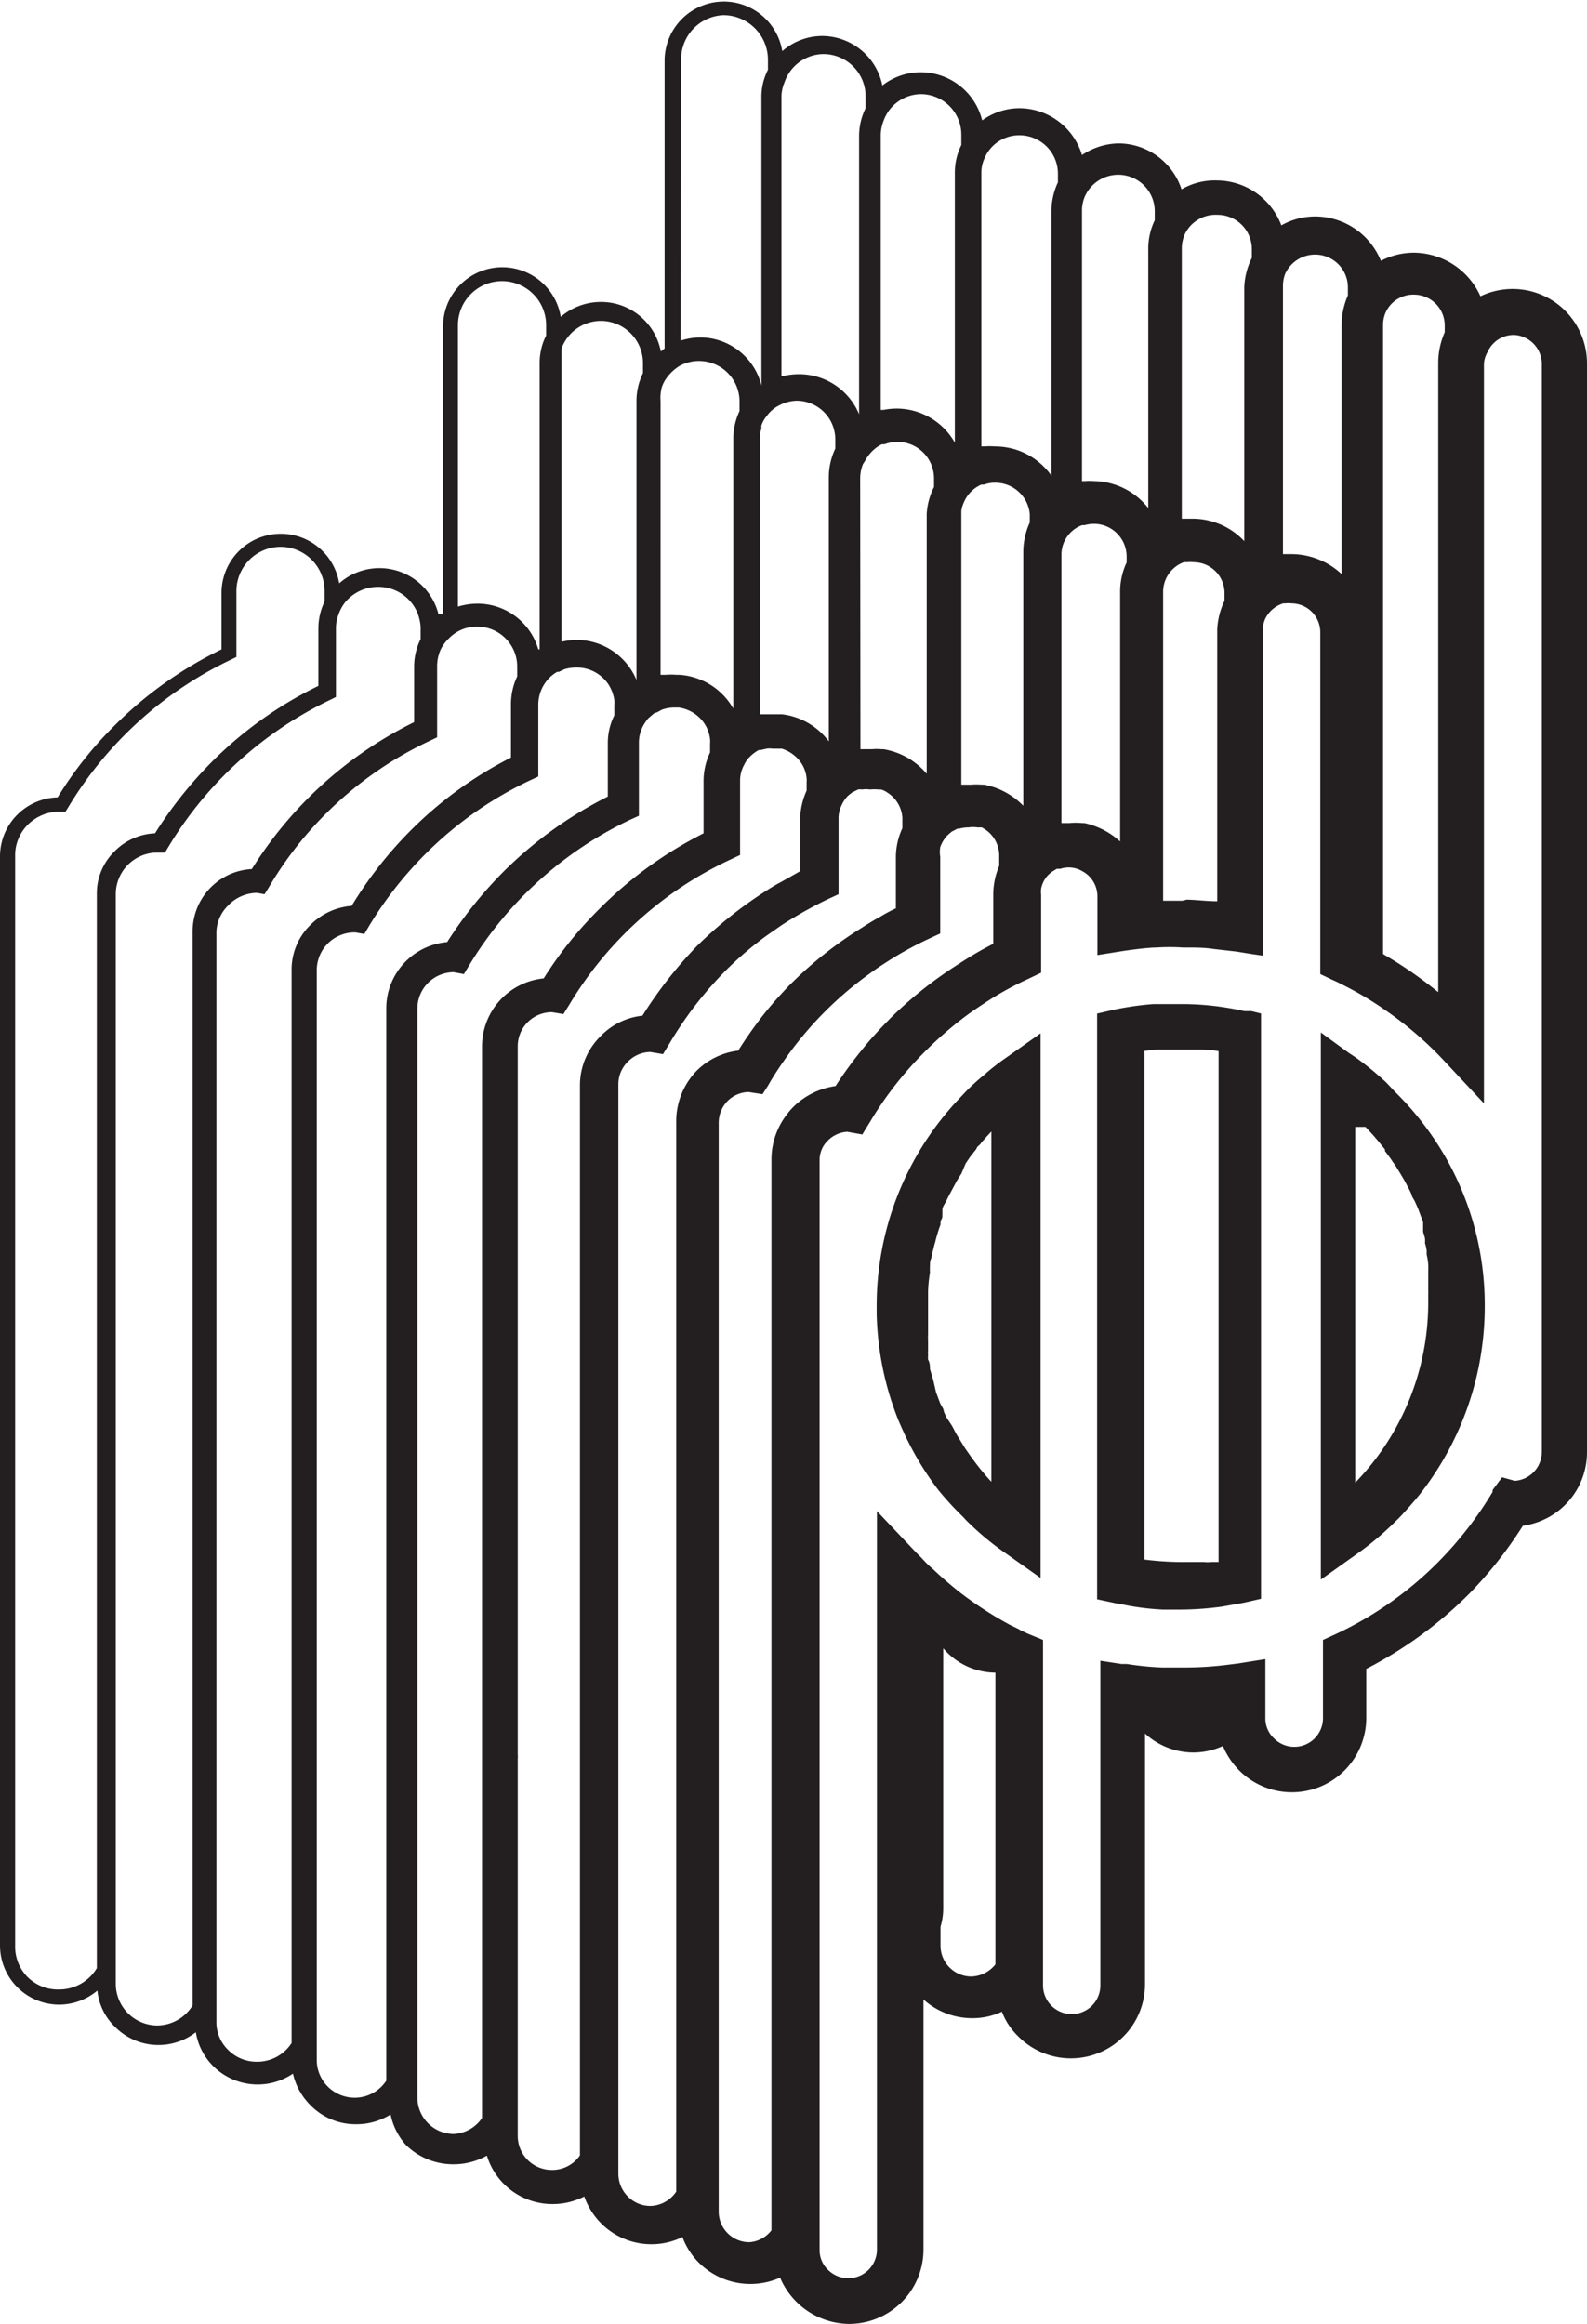<svg id="Layer_1" data-name="Layer 1" xmlns="http://www.w3.org/2000/svg" viewBox="0 0 58.67 85.89"><defs><style>.cls-1{fill:#231f20;}</style></defs><title>logo</title><path class="cls-1" d="M55.92,10.68a2.77,2.77,0,0,0-1.19.27,2.72,2.72,0,0,0-2.46-1.61,2.65,2.65,0,0,0-1.22.3A2.63,2.63,0,0,0,48.63,8a2.54,2.54,0,0,0-1.26.33A2.56,2.56,0,0,0,45,6.67,2.44,2.44,0,0,0,43.68,7a2.46,2.46,0,0,0-2.34-1.7A2.51,2.51,0,0,0,40,5.73,2.43,2.43,0,0,0,37.69,4a2.37,2.37,0,0,0-1.38.45,2.34,2.34,0,0,0-2.26-1.78,2.29,2.29,0,0,0-1.43.49A2.28,2.28,0,0,0,30.4,1.33a2.25,2.25,0,0,0-1.48.56,2.19,2.19,0,0,0-4.35.3V12.88l-.14.11a2.25,2.25,0,0,0-2.22-1.83,2.29,2.29,0,0,0-1.48.55,2.19,2.19,0,0,0-4.35.3V22.7l-.17,0a2.25,2.25,0,0,0-3.67-1.14,2.19,2.19,0,0,0-4.35.3V24a14.59,14.59,0,0,0-3.95,2.81,14.19,14.19,0,0,0-2.11,2.66,2.2,2.2,0,0,0-1.49.64A2.18,2.18,0,0,0,0,31.66V71.9a2.19,2.19,0,0,0,2.19,2.19,2.2,2.2,0,0,0,1.41-.52,2.15,2.15,0,0,0,.64,1.33,2.26,2.26,0,0,0,3,.21,2.28,2.28,0,0,0,.64,1.25,2.33,2.33,0,0,0,2.95.28,2.39,2.39,0,0,0,.65,1.17,2.33,2.33,0,0,0,1.69.7,2.38,2.38,0,0,0,1.27-.36A2.42,2.42,0,0,0,15,79.27a2.49,2.49,0,0,0,1.75.72A2.52,2.52,0,0,0,18,79.67a2.53,2.53,0,0,0,2.43,1.79,2.56,2.56,0,0,0,1.17-.28,2.65,2.65,0,0,0,.63,1,2.62,2.62,0,0,0,3,.5,2.62,2.62,0,0,0,.61.95,2.7,2.7,0,0,0,3,.55,2.8,2.8,0,0,0,2.55,1.71,2.75,2.75,0,0,0,2.75-2.75V73.9a2.7,2.7,0,0,0,1.8.69,2.56,2.56,0,0,0,1.1-.24,2.49,2.49,0,0,0,.6.91,2.74,2.74,0,0,0,4.69-1.94V64.07a2.65,2.65,0,0,0,1.79.7h0a2.63,2.63,0,0,0,1.09-.24,2.86,2.86,0,0,0,.61.91,2.75,2.75,0,0,0,4.69-1.95V61.68a15.21,15.21,0,0,0,3.79-2.76,15.42,15.42,0,0,0,2-2.53,2.74,2.74,0,0,0,2.37-2.72V13.43A2.75,2.75,0,0,0,55.92,10.68Zm-3.65.21A1.14,1.14,0,0,1,53.41,12v.28a2.82,2.82,0,0,0-.24,1.13V36.67a15.28,15.28,0,0,0-1.94-1.35l-.1-.06V12a1.15,1.15,0,0,1,.1-.46A1.12,1.12,0,0,1,52.27,10.89ZM48.63,9.41a1.21,1.21,0,0,1,1.2,1.21v.3A2.71,2.71,0,0,0,49.6,12v9.22a2.73,2.73,0,0,0-1.87-.74h-.3v-9.9a1.24,1.24,0,0,1,.09-.48A1.22,1.22,0,0,1,48.63,9.41Zm-20.54,17V16.23a1.34,1.34,0,0,1,.06-.4.49.49,0,0,1,0-.11,1.1,1.1,0,0,1,.2-.35,1.23,1.23,0,0,1,.46-.39l.1-.05a1.47,1.47,0,0,1,.55-.12,1.43,1.43,0,0,1,1.42,1.42v.35a2.49,2.49,0,0,0-.24,1.05V27.4a2.53,2.53,0,0,0-1.73-1l-.1,0h-.46l-.2,0h-.1Zm3.71-8.74a1.45,1.45,0,0,1,.1-.51L32,17a1.4,1.4,0,0,1,.6-.58l.1,0a1.35,1.35,0,0,1,1.83,1.25V18A2.49,2.49,0,0,0,34.26,19V28.6a2.65,2.65,0,0,0-1.6-.91h-.09a1.72,1.72,0,0,0-.32,0h-.44Zm3.74,1.22a1,1,0,0,1,.08-.29,1.24,1.24,0,0,1,.66-.69l.1,0a1.14,1.14,0,0,1,.41-.07A1.28,1.28,0,0,1,38.07,19v.31a2.63,2.63,0,0,0-.24,1.09v9.38A2.73,2.73,0,0,0,36.38,29h-.1a2.34,2.34,0,0,0-.38,0l-.28,0h-.08Zm6.11,1.9a2.53,2.53,0,0,0-.24,1.1v9.21a2.88,2.88,0,0,0-1.32-.68H40a2.32,2.32,0,0,0-.46,0h-.3v-9.9a1.19,1.19,0,0,1,.09-.47,1.17,1.17,0,0,1,.67-.64l.09,0a1.34,1.34,0,0,1,.35-.05,1.21,1.21,0,0,1,1.21,1.2Zm2.06,12.5H43V21.85a1.17,1.17,0,0,1,.76-1.07.38.38,0,0,1,.1,0,1.26,1.26,0,0,1,.28,0,1.14,1.14,0,0,1,1.13,1.14v.28A2.78,2.78,0,0,0,45,23.25V33.31h0c-.37,0-.75-.05-1.12-.06ZM45,7.94a1.27,1.27,0,0,1,1.28,1.27v.32A2.63,2.63,0,0,0,46,10.62V20a2.63,2.63,0,0,0-1.93-.83h-.38v-10a1.34,1.34,0,0,1,.1-.49A1.26,1.26,0,0,1,45,7.94ZM40.09,7.3a1.35,1.35,0,0,1,2.6.51v.33a2.43,2.43,0,0,0-.24,1.07v9.57a2.6,2.6,0,0,0-2-1,2.07,2.07,0,0,0-.35,0H40V7.8A1.35,1.35,0,0,1,40.09,7.3ZM36.38,5.89A1.39,1.39,0,0,1,37.69,5,1.42,1.42,0,0,1,39.11,6.4v.34a2.57,2.57,0,0,0-.24,1.06v9.78a2.55,2.55,0,0,0-2.08-1.08,2.73,2.73,0,0,0-.41,0l-.1,0V6.4A1.25,1.25,0,0,1,36.38,5.89ZM32.66,4.48a1.48,1.48,0,0,1,1.39-1A1.5,1.5,0,0,1,35.54,5v.36a2.27,2.27,0,0,0-.24,1v10a2.48,2.48,0,0,0-2.15-1.26,2.63,2.63,0,0,0-.49.05l-.1,0V5A1.46,1.46,0,0,1,32.66,4.48ZM29,3.05A1.54,1.54,0,0,1,30.4,2,1.56,1.56,0,0,1,32,3.59V4a2.36,2.36,0,0,0-.24,1V15.31a2.4,2.4,0,0,0-2.22-1.48,2.51,2.51,0,0,0-.55.06l-.1,0V3.59A1.4,1.4,0,0,1,29,3.05Zm-3.82-.86A1.63,1.63,0,0,1,26.75.56a1.65,1.65,0,0,1,1.64,1.63v.39a2.18,2.18,0,0,0-.24,1V14.25l0,0a2.34,2.34,0,0,0-2.26-1.78,2.48,2.48,0,0,0-.73.12ZM24.47,14.3a1.47,1.47,0,0,1,.1-.22,1.67,1.67,0,0,1,.56-.56,1.5,1.5,0,0,1,2.21,1.3v.37a2.43,2.43,0,0,0-.23,1v10a2.48,2.48,0,0,0-2-1.25H25a2.56,2.56,0,0,0-.39,0l-.1,0-.09,0V14.82A1.5,1.5,0,0,1,24.47,14.3Zm-2.26-2.44a1.56,1.56,0,0,1,1.56,1.56v.37a2.36,2.36,0,0,0-.24,1V25.13a2.41,2.41,0,0,0-2.21-1.48,2.52,2.52,0,0,0-.56.07V12.88A1.55,1.55,0,0,1,22.21,11.86Zm-3.64-1.47A1.63,1.63,0,0,1,20.19,12v.4a2.24,2.24,0,0,0-.24,1V24h-.05a2.34,2.34,0,0,0-2.24-1.69,2.53,2.53,0,0,0-.73.11V12A1.63,1.63,0,0,1,18.57,10.39ZM2.19,73.53A1.59,1.59,0,0,1,1,73.05,1.6,1.6,0,0,1,.56,71.9V31.66A1.6,1.6,0,0,1,1,30.51,1.64,1.64,0,0,1,2.23,30h0l.19,0,.1-.16a14.09,14.09,0,0,1,6.06-5.48l.16-.08V21.83a1.64,1.64,0,0,1,1.63-1.62A1.63,1.63,0,0,1,12,21.84v.39a2.3,2.3,0,0,0-.23,1v2.12a14.54,14.54,0,0,0-3.94,2.81,15.32,15.32,0,0,0-2.1,2.64,2.22,2.22,0,0,0-1.49.66,2.17,2.17,0,0,0-.66,1.6V72.74A1.62,1.62,0,0,1,2.19,73.53Zm3.64,1.33a1.54,1.54,0,0,1-1.55-1.55V33.06a1.54,1.54,0,0,1,1.58-1.55h0l.24,0,.12-.2a14.07,14.07,0,0,1,6-5.45l.2-.1V23.24a1.4,1.4,0,0,1,.1-.54,1.43,1.43,0,0,1,.35-.56A1.58,1.58,0,0,1,14,21.69a1.56,1.56,0,0,1,1.41.91,1.65,1.65,0,0,1,.14.58v.44a2.29,2.29,0,0,0-.24,1v2.07a14.75,14.75,0,0,0-6,5.43,2.31,2.31,0,0,0-2.19,2.32V74.12A1.55,1.55,0,0,1,5.83,74.86ZM9.48,76.2a1.48,1.48,0,0,1-1.05-.44A1.43,1.43,0,0,1,8,74.71V34.47a1.43,1.43,0,0,1,.43-1A1.49,1.49,0,0,1,9.5,33h0l.28.05.15-.24A13.46,13.46,0,0,1,12,30.12a13.64,13.64,0,0,1,3.91-2.75l.25-.12V24.64a1.51,1.51,0,0,1,.13-.63,1.49,1.49,0,0,1,.3-.41,1.43,1.43,0,0,1,1.05-.44,1.48,1.48,0,0,1,1.3.77,1.45,1.45,0,0,1,.18.72h0V25a2.43,2.43,0,0,0-.23,1v2A14.48,14.48,0,0,0,15,30.88,14.84,14.84,0,0,0,13,33.48a2.42,2.42,0,0,0-1.52.7,2.31,2.31,0,0,0-.7,1.69V75.51A1.51,1.51,0,0,1,9.48,76.2Zm3.64,1.33a1.41,1.41,0,0,1-1-.41,1.39,1.39,0,0,1-.41-1V35.87a1.4,1.4,0,0,1,1.43-1.41l.33.06.17-.29a14,14,0,0,1,2.08-2.66,13.76,13.76,0,0,1,3.9-2.74l.28-.13V26.05a1.42,1.42,0,0,1,.19-.71,1.58,1.58,0,0,1,.22-.29,1.48,1.48,0,0,1,.29-.22l.06,0,.22-.1a1.61,1.61,0,0,1,.44-.06,1.41,1.41,0,0,1,1.17.62,1.46,1.46,0,0,1,.22.58,1.49,1.49,0,0,1,0,.21v.36a2.3,2.3,0,0,0-.24,1v2a15,15,0,0,0-3.87,2.79,15.58,15.58,0,0,0-2.07,2.59,2.46,2.46,0,0,0-2.25,2.46V76.9A1.4,1.4,0,0,1,13.12,77.53Zm3.65,1.34a1.35,1.35,0,0,1-1.34-1.35V37.28a1.35,1.35,0,0,1,1.34-1.35l.38.07.2-.33a13.93,13.93,0,0,1,5.94-5.37l.33-.15v-2.7a1.32,1.32,0,0,1,.2-.7l.06-.09a.64.64,0,0,1,.13-.15l.2-.17.05,0,.12-.06a.52.52,0,0,1,.15-.07l0,0v0a1.32,1.32,0,0,1,.39-.06h.18a1.39,1.39,0,0,1,.85.47,1.31,1.31,0,0,1,.3.7.88.88,0,0,1,0,.16v.33a2.47,2.47,0,0,0-.24,1.08V30.8a14.86,14.86,0,0,0-3.85,2.79,14.43,14.43,0,0,0-2.06,2.57,2.53,2.53,0,0,0-2.28,2.52v39.6A1.34,1.34,0,0,1,16.77,78.87Zm3.65,1.33a1.26,1.26,0,0,1-1.28-1.27V65a.76.76,0,0,0,0-.15V53.44h0V38.68a1.26,1.26,0,0,1,1.27-1.27l.42.07.23-.37A13.63,13.63,0,0,1,27,31.77l.36-.17V28.86a1.2,1.2,0,0,1,.15-.59,1,1,0,0,1,.21-.3h0a1.24,1.24,0,0,1,.22-.18l0,0a.47.47,0,0,1,.12-.07l.06,0h0l.22-.05a.78.78,0,0,1,.22,0l.24,0,.1,0a1.36,1.36,0,0,1,.51.29,1.22,1.22,0,0,1,.41.81h0a.57.57,0,0,1,0,.13v.32a2.67,2.67,0,0,0-.24,1.09v1.89l-.69.39a6.32,6.32,0,0,0-.56.33,15.45,15.45,0,0,0-2.58,2.06,15.77,15.77,0,0,0-2,2.56,2.5,2.5,0,0,0-1.54.75,2.55,2.55,0,0,0-.77,1.84V79.66A1.24,1.24,0,0,1,20.42,80.2Zm3.64,1.33a1.17,1.17,0,0,1-.85-.35,1.19,1.19,0,0,1-.35-.85V40.09a1.17,1.17,0,0,1,.35-.85,1.19,1.19,0,0,1,.83-.36l.47.08.25-.41a13.87,13.87,0,0,1,2-2.61,12.74,12.74,0,0,1,1.58-1.36l.56-.39a15.56,15.56,0,0,1,1.69-.95l.41-.19V30.26a1.07,1.07,0,0,1,.1-.47,1.19,1.19,0,0,1,.25-.38l.15-.12,0,0,.22-.11h0a.44.44,0,0,1,.15,0,.92.92,0,0,1,.29,0,1.65,1.65,0,0,1,.32,0l.09,0a.7.7,0,0,1,.23.11,1.19,1.19,0,0,1,.56.93s0,.06,0,.09v.3a2.56,2.56,0,0,0-.24,1.1v1.86a6,6,0,0,0-.56.3c-.24.13-.47.27-.7.42a14.69,14.69,0,0,0-2.55,2c-.16.15-.31.32-.46.48s-.38.43-.56.65a15.9,15.9,0,0,0-1,1.41,2.62,2.62,0,0,0-1.55.76A2.68,2.68,0,0,0,25,41.5V81A1.19,1.19,0,0,1,24.06,81.53Zm3.65,1.34a1.13,1.13,0,0,1-1.14-1.13V41.49a1.15,1.15,0,0,1,.33-.8,1.14,1.14,0,0,1,.77-.33l.52.08.2-.31.08-.14c.15-.25.31-.5.48-.74a13.27,13.27,0,0,1,3-3.12c.23-.17.46-.34.7-.49a12.82,12.82,0,0,1,1.66-.93l.45-.21V31.67a1.12,1.12,0,0,1,0-.36,1.19,1.19,0,0,1,.27-.44l.15-.13.21-.11a.11.11,0,0,1,.06,0h0a1.36,1.36,0,0,1,.36-.05,1.12,1.12,0,0,1,.32,0l.06,0,.1,0a1.17,1.17,0,0,1,.65,1V32l0,0a2.73,2.73,0,0,0-.22,1.07v1.81l-.41.22q-.43.24-.84.51a14.92,14.92,0,0,0-2.53,2l-.35.36c-.24.26-.48.52-.7.8a14.9,14.9,0,0,0-1,1.37,2.76,2.76,0,0,0-1.56.77,2.88,2.88,0,0,0-.46.61,2.71,2.71,0,0,0-.35,1.34V82.43A1.12,1.12,0,0,1,27.71,82.87Zm8.18-9.82h0a1.14,1.14,0,0,1-1.12-1.14v-.7a2.32,2.32,0,0,0,.1-.7V60.92l.14.15a2.56,2.56,0,0,0,1.79.75V72.6A1.17,1.17,0,0,1,35.89,73.05ZM57,53.67a1.07,1.07,0,0,1-1,1.06l-.47-.13-.35.47,0,.07a13.66,13.66,0,0,1-2,2.58,13.16,13.16,0,0,1-3.79,2.67l-.48.22v2.88a1.06,1.06,0,0,1-1.82.75,1,1,0,0,1-.31-.75V61.32l-1,.16-.48.06a12.83,12.83,0,0,1-1.53.09l-.73,0h-.08a11.22,11.22,0,0,1-1.3-.13l-.2,0-.78-.12v12a1.06,1.06,0,1,1-2.12,0V60.61L38,60.38l-.17-.08h0a.91.91,0,0,1-.17-.09l-.33-.16a13.73,13.73,0,0,1-1.73-1.11l-.08-.06-.09-.07c-.32-.26-.64-.53-.94-.82a3.71,3.71,0,0,1-.29-.27l-.15-.16-.18-.18-1.45-1.53V83.14a1.06,1.06,0,0,1-1.81.75,1,1,0,0,1-.31-.75V42.9a1,1,0,0,1,.31-.75,1.1,1.1,0,0,1,.71-.32l.56.1.09-.15.21-.34c.15-.26.32-.51.49-.76a13.44,13.44,0,0,1,1.54-1.83,13.63,13.63,0,0,1,1.34-1.18c.27-.21.55-.4.84-.59a11.57,11.57,0,0,1,1.62-.9l.48-.23V33.07a.83.83,0,0,1,0-.22,1,1,0,0,1,.28-.53l.12-.1.18-.11h0v0l.13,0a1,1,0,0,1,.3-.05,1,1,0,0,1,.46.11l.09.05a1.05,1.05,0,0,1,.52.89v2.19l1-.16c.36-.05.73-.1,1.11-.12h.06a7.7,7.7,0,0,1,1,0h.1c.34,0,.68,0,1,.05l.87.1.56.09.41.06h0v-12a1.12,1.12,0,0,1,.09-.44,1.1,1.1,0,0,1,.67-.58l.09,0a.75.75,0,0,1,.21,0,1.07,1.07,0,0,1,1.07,1.06V36l.48.23c.19.08.37.18.55.27a12.3,12.3,0,0,1,1.31.79l.1.07a13.18,13.18,0,0,1,2.16,1.87h0l1.45,1.55V13.43A1,1,0,0,1,55,13a1.05,1.05,0,0,1,1-.62A1.08,1.08,0,0,1,57,13.43Z"/><path class="cls-1" d="M36.38,39.73a7.93,7.93,0,0,0-.68.62l-.16.17a11.13,11.13,0,0,0-3.13,7.76c0,.1,0,.2,0,.3a11.71,11.71,0,0,0,.09,1.18,11.26,11.26,0,0,0,.72,2.75c.13.3.27.61.42.9a11.05,11.05,0,0,0,1.05,1.66,11.52,11.52,0,0,0,.92,1l.09.1a10.48,10.48,0,0,0,1.44,1.21l.92.65.41.29V38.19l-1.33.94A8.43,8.43,0,0,0,36.38,39.73Zm.41,15.19-.31-.34-.25-.3,0,0-.14-.18-.2-.27-.21-.3,0,0-.24-.39a3.72,3.72,0,0,1-.19-.34l-.06-.11L35,52.4a.06.06,0,0,1,0,0,1.75,1.75,0,0,1-.11-.24c0-.1-.09-.19-.13-.29s-.11-.29-.16-.43L34.5,51l-.12-.4a.09.09,0,0,0,0,0c0-.11,0-.23-.07-.35a.8.8,0,0,1,0-.15,1.29,1.29,0,0,1,0-.19l0-.19s0-.09,0-.14a2.51,2.51,0,0,1,0-.27c0-.07,0-.13,0-.2h0s0,0,0,0V49c0-.06,0-.13,0-.2v0c0-.15,0-.3,0-.45v-.05c0-.13,0-.26,0-.39s0-.12,0-.18,0,0,0,0,0,0,0,0a5.53,5.53,0,0,1,.07-.7,1.6,1.6,0,0,1,0-.23c0-.1,0-.2.05-.3a3.59,3.59,0,0,1,.08-.35v0a2,2,0,0,1,.06-.23,5.53,5.53,0,0,1,.2-.66l0-.07c0-.07.05-.14.07-.21a.2.2,0,0,1,0-.08l0-.1,0-.09c0-.11.09-.21.14-.32l.1-.2h0l.22-.41a4.23,4.23,0,0,1,.24-.4L35.7,43l0,0,.17-.25.15-.19,0,0h0l0,0,.08-.1c0-.06.09-.12.14-.17l0,0,0,0h0a1,1,0,0,1,.13-.16c.09-.11.19-.21.28-.31V54.92Z"/><path class="cls-1" d="M51.57,40.35,51.24,40a11.92,11.92,0,0,0-1.11-.91l-.3-.2-1-.73V58.38l1.32-.94a11.15,11.15,0,0,0,1.45-1.22c.22-.21.42-.44.62-.67s.35-.42.51-.64a11.24,11.24,0,0,0,2.16-6.64,11,11,0,0,0-1.45-5.5A11.22,11.22,0,0,0,51.57,40.35Zm-1.09,1.3c.21.22.4.43.58.66l.14.17,0,.06.06.08.09.12a2.14,2.14,0,0,1,.13.19h0a2.43,2.43,0,0,1,.14.2c.14.23.28.45.4.69a3.59,3.59,0,0,1,.17.34c0,.07.07.15.11.23v0l.12.27c.05.13.09.25.14.37v0l.05.14s0,0,0,.05,0,.1,0,.15a.05.05,0,0,1,0,0h0c0,.05,0,.11,0,.16a0,0,0,0,1,0,0,2.17,2.17,0,0,1,.07.24,1.16,1.16,0,0,1,0,.18,1.22,1.22,0,0,1,.06.26.13.13,0,0,1,0,.06.29.29,0,0,1,0,.09,2.2,2.2,0,0,1,.06.37,2.51,2.51,0,0,1,0,.27c0,.12,0,.23,0,.34s0,.07,0,.1,0,.11,0,.17v.13a.17.17,0,0,1,0,.07c0,.12,0,.24,0,.36a9.55,9.55,0,0,1-2.7,6.63V41.65Z"/><path class="cls-1" d="M46.26,37.37l-.26,0a10.66,10.66,0,0,0-2.19-.26h-.17l-1,0a11.28,11.28,0,0,0-1.42.2l-.66.15V59.11l.66.14.38.07a9.39,9.39,0,0,0,1.4.17l.59,0a11.75,11.75,0,0,0,1.58-.11l.79-.14.66-.15V37.46ZM45,57.73l-.2,0a1.53,1.53,0,0,1-.3,0l-.23,0-.3,0a11.55,11.55,0,0,1-1.66-.09V38.84l.4-.05c.31,0,.63,0,1,0h.43l.31,0q.3,0,.6.06V57.73Z"/></svg>